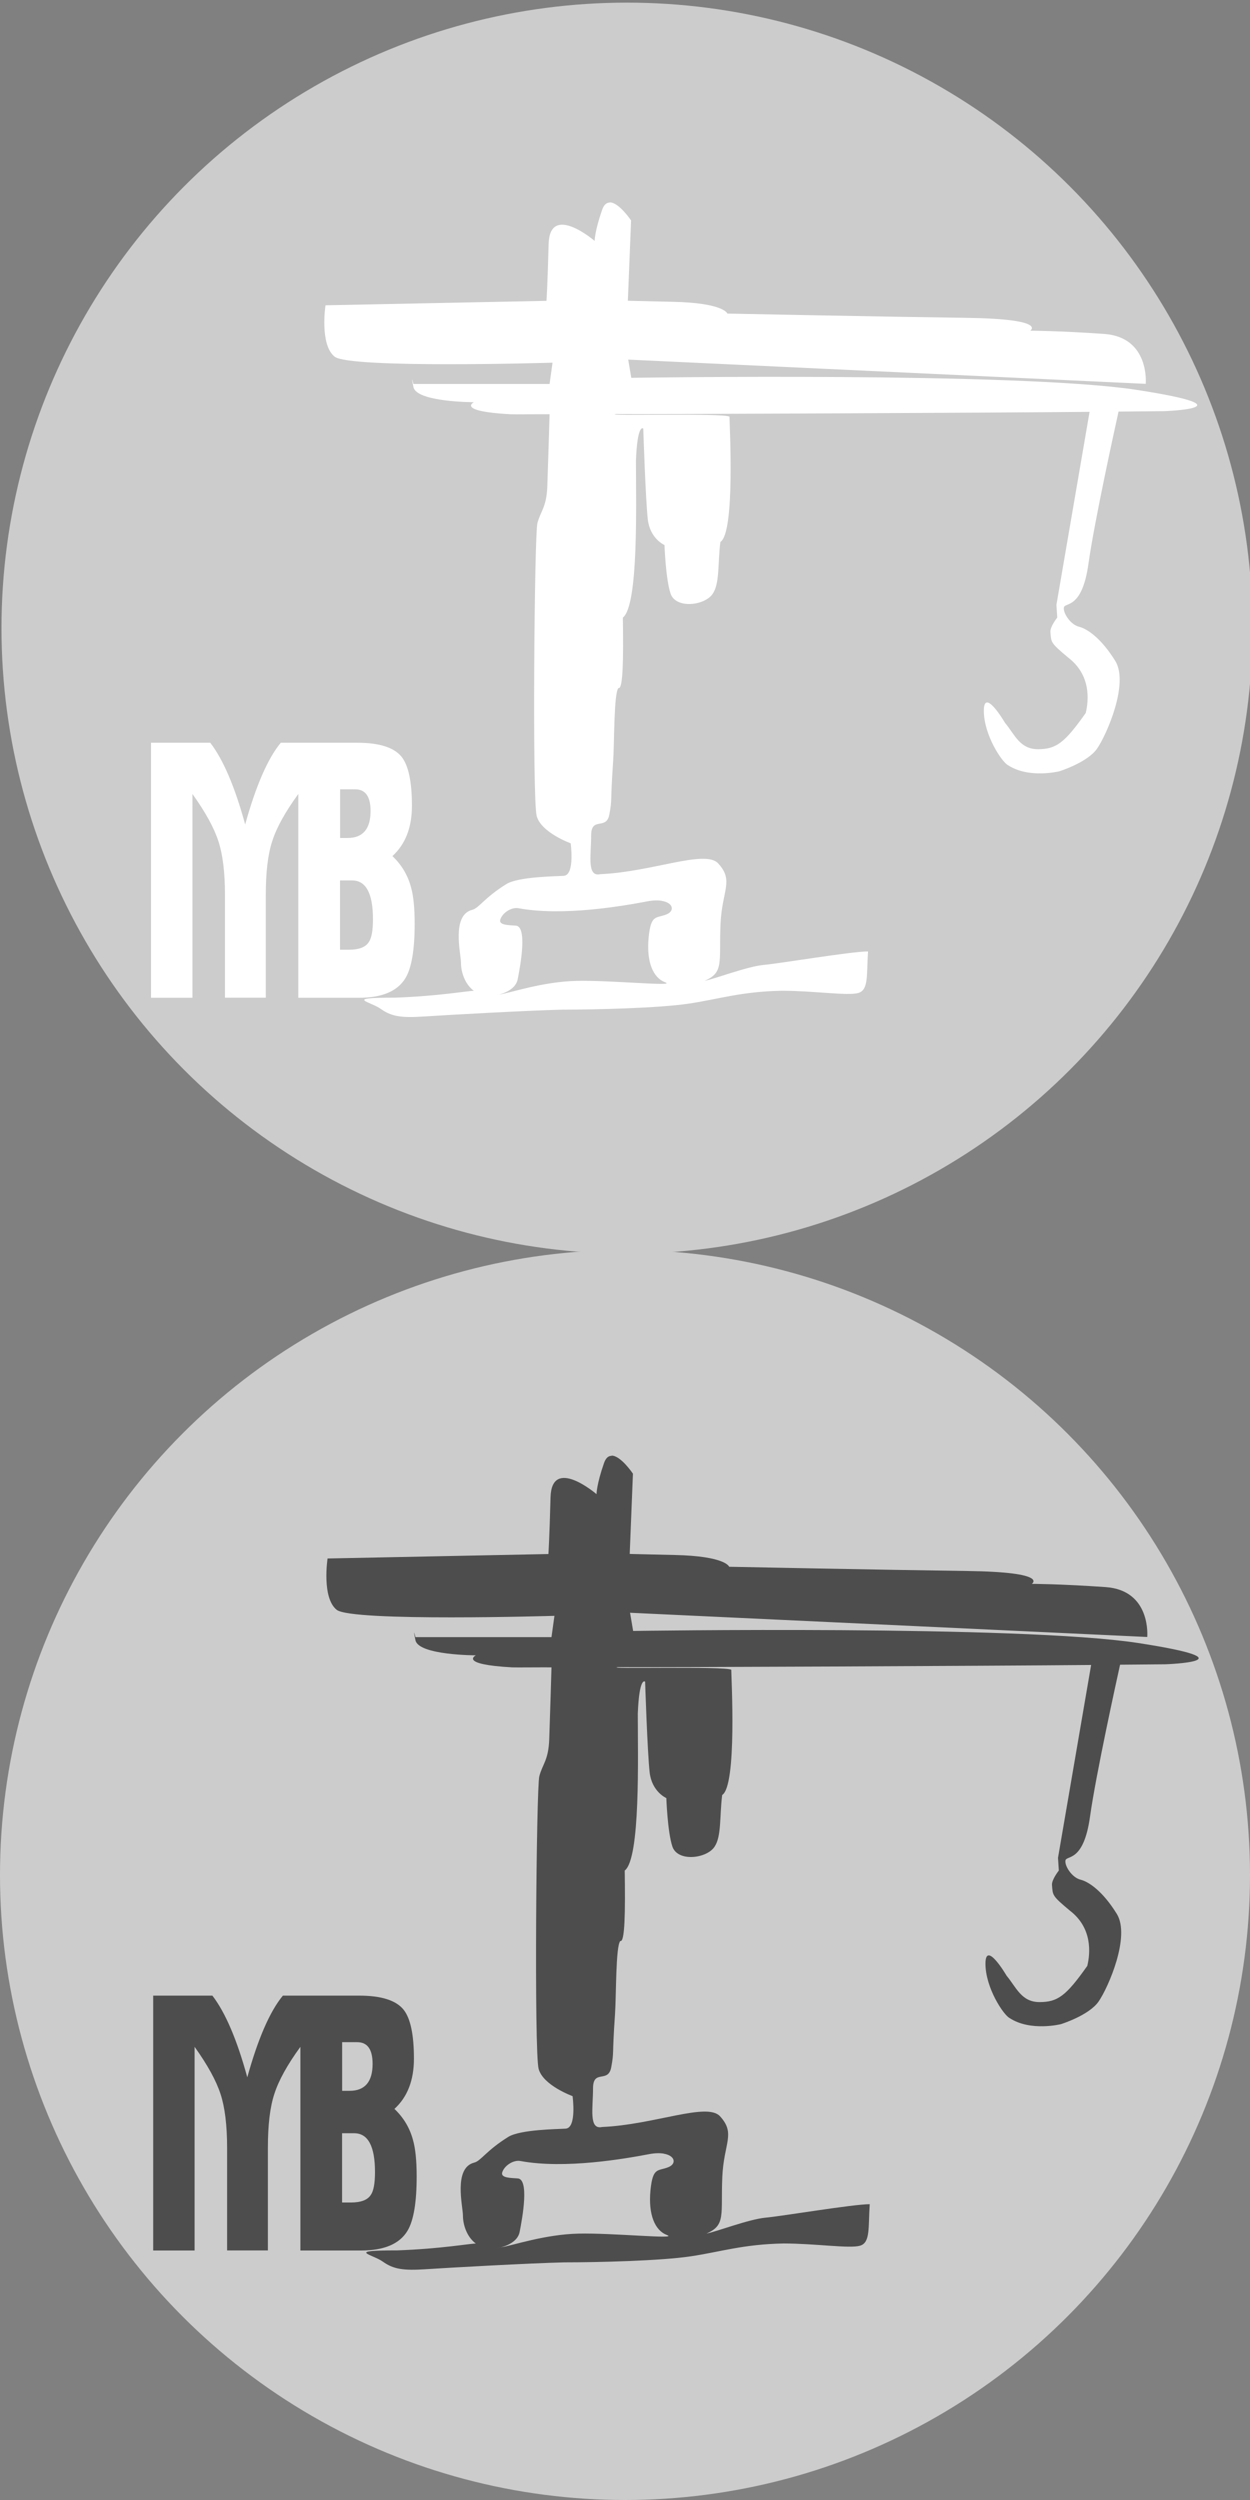 <?xml version="1.0" encoding="UTF-8" standalone="no"?>
<!-- Created with Inkscape (http://www.inkscape.org/) -->

<svg
   xmlns:dc="http://purl.org/dc/elements/1.1/"
   xmlns:cc="http://creativecommons.org/ns#"
   xmlns:rdf="http://www.w3.org/1999/02/22-rdf-syntax-ns#"
   xmlns:svg="http://www.w3.org/2000/svg"
   xmlns="http://www.w3.org/2000/svg"
   xmlns:sodipodi="http://sodipodi.sourceforge.net/DTD/sodipodi-0.dtd"
   xmlns:inkscape="http://www.inkscape.org/namespaces/inkscape"
   width="22.578mm"
   height="45.156mm"
   viewBox="0 0 80 160"
   id="svg2"
   version="1.1"
   inkscape:version="0.91 r13725"
   sodipodi:docname="mvdesign.svg"
   inkscape:export-filename="D:\Графика\Рисую\mvdesign.png"
   inkscape:export-xdpi="90"
   inkscape:export-ydpi="90">
  <rect x="0" y="0" width="80" height="160" fill="#808080" stroke="none"/>
  <defs
     id="defs4">
    <inkscape:path-effect
       effect="skeletal"
       id="path-effect4779"
       is_visible="true"
       pattern="M 0.59,7.9818757e-5 A 0.59,0.59 0 0 0 0.547,0.002 l -0.018,0 0,0.002 a 0.59,0.59 0 0 0 -0.529,0.586 0.59,0.59 0 0 0 0.529,0.586 0.59,0.59 0 0 0 0.002,0 0.59,0.59 0 0 0 0.059,0.004 0.59,0.59 0 0 0 0.057,-0.004 l 12.17,0 a 0.59,0.59 0 0 0 0.059,0.004 0.59,0.59 0 0 0 0.59,-0.59 0.59,0.59 0 0 0 -0.59,-0.59 0.59,0.59 0 0 0 -0.041,0.002 l -12.186,0 a 0.59,0.59 0 0 0 -0.059,-0.002 z"
       copytype="single_stretched"
       prop_scale="1"
       scale_y_rel="false"
       spacing="0"
       normal_offset="0"
       tang_offset="0"
       prop_units="false"
       vertical_pattern="false"
       fuse_tolerance="0" />
    <inkscape:path-effect
       effect="skeletal"
       id="path-effect4561"
       is_visible="true"
       pattern="M 0.59,7.9818757e-5 A 0.59,0.59 0 0 0 0.547,0.002 l -0.018,0 0,0.002 a 0.59,0.59 0 0 0 -0.529,0.586 0.59,0.59 0 0 0 0.529,0.586 0.59,0.59 0 0 0 0.002,0 0.59,0.59 0 0 0 0.059,0.004 0.59,0.59 0 0 0 0.057,-0.004 l 12.17,0 a 0.59,0.59 0 0 0 0.059,0.004 0.59,0.59 0 0 0 0.59,-0.59 0.59,0.59 0 0 0 -0.59,-0.59 0.59,0.59 0 0 0 -0.041,0.002 l -12.186,0 a 0.59,0.59 0 0 0 -0.059,-0.002 z"
       copytype="single_stretched"
       prop_scale="1"
       scale_y_rel="false"
       spacing="0"
       normal_offset="0"
       tang_offset="0"
       prop_units="false"
       vertical_pattern="false"
       fuse_tolerance="0" />
    <inkscape:path-effect
       effect="spiro"
       id="path-effect4559"
       is_visible="true" />
    <inkscape:path-effect
       effect="skeletal"
       id="path-effect4550"
       is_visible="true"
       pattern="M 0.59,7.9818757e-5 A 0.59,0.59 0 0 0 0.547,0.002 l -0.018,0 0,0.002 a 0.59,0.59 0 0 0 -0.529,0.586 0.59,0.59 0 0 0 0.529,0.586 0.59,0.59 0 0 0 0.002,0 0.59,0.59 0 0 0 0.059,0.004 0.59,0.59 0 0 0 0.057,-0.004 l 12.17,0 a 0.59,0.59 0 0 0 0.059,0.004 0.59,0.59 0 0 0 0.59,-0.59 0.59,0.59 0 0 0 -0.59,-0.59 0.59,0.59 0 0 0 -0.041,0.002 l -12.186,0 a 0.59,0.59 0 0 0 -0.059,-0.002 z"
       copytype="single_stretched"
       prop_scale="1"
       scale_y_rel="false"
       spacing="0"
       normal_offset="0"
       tang_offset="0"
       prop_units="false"
       vertical_pattern="false"
       fuse_tolerance="0" />
    <inkscape:path-effect
       effect="spiro"
       id="path-effect4548"
       is_visible="true" />
    <inkscape:path-effect
       effect="skeletal"
       id="path-effect4539"
       is_visible="true"
       pattern="M 0.59,7.9818757e-5 A 0.59,0.59 0 0 0 0.547,0.002 l -0.018,0 0,0.002 a 0.59,0.59 0 0 0 -0.529,0.586 0.59,0.59 0 0 0 0.529,0.586 0.59,0.59 0 0 0 0.002,0 0.59,0.59 0 0 0 0.059,0.004 0.59,0.59 0 0 0 0.057,-0.004 l 12.17,0 a 0.59,0.59 0 0 0 0.059,0.004 0.59,0.59 0 0 0 0.59,-0.59 0.59,0.59 0 0 0 -0.59,-0.59 0.59,0.59 0 0 0 -0.041,0.002 l -12.186,0 a 0.59,0.59 0 0 0 -0.059,-0.002 z"
       copytype="single_stretched"
       prop_scale="1"
       scale_y_rel="false"
       spacing="0"
       normal_offset="0"
       tang_offset="0"
       prop_units="false"
       vertical_pattern="false"
       fuse_tolerance="0" />
    <inkscape:path-effect
       effect="spiro"
       id="path-effect4537"
       is_visible="true" />
    <inkscape:path-effect
       effect="skeletal"
       id="path-effect4528"
       is_visible="true"
       pattern="M 0.59,7.9818757e-5 A 0.59,0.59 0 0 0 0.547,0.002 l -0.018,0 0,0.002 a 0.59,0.59 0 0 0 -0.529,0.586 0.59,0.59 0 0 0 0.529,0.586 0.59,0.59 0 0 0 0.002,0 0.59,0.59 0 0 0 0.059,0.004 0.59,0.59 0 0 0 0.057,-0.004 l 12.17,0 a 0.59,0.59 0 0 0 0.059,0.004 0.59,0.59 0 0 0 0.59,-0.59 0.59,0.59 0 0 0 -0.59,-0.59 0.59,0.59 0 0 0 -0.041,0.002 l -12.186,0 a 0.59,0.59 0 0 0 -0.059,-0.002 z"
       copytype="single_stretched"
       prop_scale="1"
       scale_y_rel="false"
       spacing="0"
       normal_offset="0"
       tang_offset="0"
       prop_units="false"
       vertical_pattern="false"
       fuse_tolerance="0" />
    <inkscape:path-effect
       effect="spiro"
       id="path-effect4526"
       is_visible="true" />
    <inkscape:path-effect
       effect="skeletal"
       id="path-effect4517"
       is_visible="true"
       pattern="M 0.59,7.9818757e-5 A 0.59,0.59 0 0 0 0.547,0.002 l -0.018,0 0,0.002 a 0.59,0.59 0 0 0 -0.529,0.586 0.59,0.59 0 0 0 0.529,0.586 0.59,0.59 0 0 0 0.002,0 0.59,0.59 0 0 0 0.059,0.004 0.59,0.59 0 0 0 0.057,-0.004 l 12.17,0 a 0.59,0.59 0 0 0 0.059,0.004 0.59,0.59 0 0 0 0.59,-0.59 0.59,0.59 0 0 0 -0.59,-0.59 0.59,0.59 0 0 0 -0.041,0.002 l -12.186,0 a 0.59,0.59 0 0 0 -0.059,-0.002 z"
       copytype="single_stretched"
       prop_scale="1"
       scale_y_rel="false"
       spacing="0"
       normal_offset="0"
       tang_offset="0"
       prop_units="false"
       vertical_pattern="false"
       fuse_tolerance="0" />
    <inkscape:path-effect
       effect="spiro"
       id="path-effect4515"
       is_visible="true" />
    <inkscape:path-effect
       effect="skeletal"
       id="path-effect4495"
       is_visible="true"
       pattern="M 0.59,7.9818757e-5 A 0.59,0.59 0 0 0 0.547,0.002 l -0.018,0 0,0.002 a 0.59,0.59 0 0 0 -0.529,0.586 0.59,0.59 0 0 0 0.529,0.586 0.59,0.59 0 0 0 0.002,0 0.59,0.59 0 0 0 0.059,0.004 0.59,0.59 0 0 0 0.057,-0.004 l 12.17,0 a 0.59,0.59 0 0 0 0.059,0.004 0.59,0.59 0 0 0 0.59,-0.59 0.59,0.59 0 0 0 -0.59,-0.59 0.59,0.59 0 0 0 -0.041,0.002 l -12.186,0 a 0.59,0.59 0 0 0 -0.059,-0.002 z"
       copytype="single_stretched"
       prop_scale="1"
       scale_y_rel="false"
       spacing="0"
       normal_offset="0"
       tang_offset="0"
       prop_units="false"
       vertical_pattern="false"
       fuse_tolerance="0" />
    <inkscape:path-effect
       effect="spiro"
       id="path-effect4493"
       is_visible="true" />
    <inkscape:path-effect
       effect="skeletal"
       id="path-effect4184"
       is_visible="true"
       pattern="M 0,0 1,0"
       copytype="single_stretched"
       prop_scale="1"
       scale_y_rel="false"
       spacing="0"
       normal_offset="0"
       tang_offset="0"
       prop_units="false"
       vertical_pattern="false"
       fuse_tolerance="0" />
    <inkscape:path-effect
       effect="skeletal"
       id="path-effect4175"
       is_visible="true"
       pattern="M 0,0 1,0"
       copytype="single_stretched"
       prop_scale="1"
       scale_y_rel="false"
       spacing="0"
       normal_offset="0"
       tang_offset="0"
       prop_units="false"
       vertical_pattern="false"
       fuse_tolerance="0" />
    <inkscape:path-effect
       effect="skeletal"
       id="path-effect4160"
       is_visible="true"
       pattern="M 0,0 1,0"
       copytype="single_stretched"
       prop_scale="1"
       scale_y_rel="false"
       spacing="0"
       normal_offset="0"
       tang_offset="0"
       prop_units="false"
       vertical_pattern="false"
       fuse_tolerance="0" />
    <inkscape:path-effect
       effect="skeletal"
       id="path-effect4156"
       is_visible="true"
       pattern="M 0,0 1,0"
       copytype="single_stretched"
       prop_scale="1"
       scale_y_rel="false"
       spacing="0"
       normal_offset="0"
       tang_offset="0"
       prop_units="false"
       vertical_pattern="false"
       fuse_tolerance="0" />
    <inkscape:path-effect
       effect="skeletal"
       id="path-effect4151"
       is_visible="true"
       pattern="m -73.717,-5.897 1,0"
       copytype="single_stretched"
       prop_scale="1"
       scale_y_rel="false"
       spacing="0"
       normal_offset="0"
       tang_offset="0"
       prop_units="false"
       vertical_pattern="false"
       fuse_tolerance="0" />
  </defs>
  <sodipodi:namedview
     id="base"
     pagecolor="#ffffff"
     bordercolor="#666666"
     borderopacity="1.0"
     inkscape:pageopacity="0.0"
     inkscape:pageshadow="2"
     inkscape:zoom="2.8284271"
     inkscape:cx="14.644677"
     inkscape:cy="99.384485"
     inkscape:document-units="px"
     inkscape:current-layer="layer1"
     showgrid="false"
     inkscape:window-width="1920"
     inkscape:window-height="1017"
     inkscape:window-x="-8"
     inkscape:window-y="-8"
     inkscape:window-maximized="1"
     showguides="true"
     inkscape:guide-bbox="true"
     fit-margin-top="0"
     fit-margin-left="0"
     fit-margin-right="0"
     fit-margin-bottom="0">
    <sodipodi:guide
       position="0.19,360.75"
       orientation="0,1"
       id="guide4172" />
    <sodipodi:guide
       position="73.57,384.521"
       orientation="1,0"
       id="guide4174" />
    <sodipodi:guide
       position="130.413,216.058"
       orientation="0,1"
       id="guide4176" />
  </sodipodi:namedview>
  <g
     inkscape:label="Layer 1"
     inkscape:groupmode="layer"
     id="layer1"
     transform="translate(-300.047,-505.362)">
    <g
       id="g4162"
       transform="matrix(0.556,0,0,0.556,181.714,295.717)">
      <circle
         inkscape:export-ydpi="300"
         inkscape:export-xdpi="300"
         r="72"
         cy="449.362"
         cx="285"
         id="path34954"
         style="opacity:1;fill:#cccccc;fill-opacity:1;fill-rule:evenodd;stroke:none;stroke-width:0.1;stroke-miterlimit:4;stroke-dasharray:none;stroke-opacity:1" />
      <g
         inkscape:export-ydpi="300"
         inkscape:export-xdpi="300"
         style="fill:#ffffff"
         id="g34956"
         transform="matrix(7.883,0,0,7.883,-3196.426,-5089.55)">
        <path
           sodipodi:nodetypes="scccccccccsccccccccccscccccccccsccccscccccccccccccccccccscscccscccccsccccccccccscccccssccccc"
           inkscape:connector-curvature="0"
           id="path34958"
           d="m 441.385,696.426 c -0.045,0 -0.084,0.029 -0.111,0.107 -0.109,0.312 -0.109,0.453 -0.109,0.453 0,0 -0.656,-0.563 -0.672,0.047 -0.016,0.609 -0.031,0.828 -0.031,0.828 l -3.227,0.065 c 0,0 -0.088,0.573 0.133,0.75 0.221,0.177 3.182,0.088 3.182,0.088 l -0.043,0.311 -1.988,0 c 0,0 -0.044,-0.176 0,0.045 0.044,0.221 0.883,0.221 0.883,0.221 0,0 -0.264,0.132 0.531,0.176 0.045,0.003 0.481,-0.002 0.574,0 -4.2e-4,0.014 -0.023,0.785 -0.033,1.051 -0.011,0.309 -0.1,0.364 -0.145,0.541 -0.044,0.177 -0.076,4.032 -0.01,4.275 0.066,0.243 0.496,0.398 0.496,0.398 0,0 0.064,0.463 -0.1,0.475 -0.114,0.008 -0.663,0.011 -0.84,0.121 -0.32,0.199 -0.4,0.351 -0.496,0.375 -0.309,0.077 -0.166,0.641 -0.166,0.773 0,0.133 0.055,0.311 0.188,0.41 -0.088,0 -0.508,0.077 -1.148,0.1 -0.762,-10e-6 -0.366,0.054 -0.211,0.164 0.155,0.111 0.299,0.133 0.631,0.111 0.331,-0.022 1.513,-0.088 2.021,-0.1 0.486,0 1.404,-0.022 1.846,-0.088 0.442,-0.066 0.761,-0.176 1.357,-0.188 0.464,0 0.963,0.077 1.117,0.033 0.155,-0.044 0.12,-0.265 0.143,-0.607 -0.243,10e-6 -1.28,0.175 -1.523,0.197 -0.243,0.022 -0.731,0.21 -0.863,0.232 0.287,-0.122 0.208,-0.276 0.232,-0.828 0.022,-0.497 0.199,-0.631 -0.033,-0.885 -0.188,-0.21 -0.96,0.123 -1.723,0.156 -0.199,0.044 -0.133,-0.277 -0.133,-0.564 0,-0.287 0.222,-0.069 0.266,-0.309 0.044,-0.243 0.011,-0.14 0.055,-0.773 0.019,-0.272 0.009,-1.003 0.078,-1.072 0.067,0.023 0.073,-0.428 0.064,-1.029 0.232,-0.177 0.191,-1.674 0.191,-2.293 0.022,-0.552 0.107,-0.467 0.107,-0.467 0,0 0.033,1.026 0.066,1.324 0.032,0.286 0.244,0.377 0.244,0.377 0,0 0.017,0.493 0.088,0.707 0.077,0.232 0.509,0.177 0.619,0 0.1,-0.153 0.07,-0.439 0.109,-0.752 0.219,-0.138 0.133,-1.718 0.133,-1.83 -0.082,-0.055 -1.913,-0.007 -1.652,-0.039 0.392,0.006 5.549,-0.018 6.91,-0.031 l -0.484,2.818 0.012,0.186 c 0,0 -0.106,0.133 -0.1,0.211 0.013,0.152 -0.003,0.154 0.262,0.375 0.328,0.252 0.3,0.615 0.254,0.807 -0.312,0.442 -0.434,0.529 -0.699,0.529 -0.265,0 -0.34,-0.218 -0.48,-0.385 0,0 -0.309,-0.529 -0.309,-0.176 0,0.354 0.265,0.751 0.354,0.795 0.307,0.2 0.75,0.088 0.75,0.088 0,0 0.408,-0.127 0.549,-0.33 0.141,-0.203 0.469,-0.953 0.266,-1.281 -0.203,-0.328 -0.406,-0.469 -0.531,-0.5 -0.125,-0.031 -0.234,-0.203 -0.219,-0.281 0.016,-0.078 0.266,0.031 0.359,-0.641 0.087,-0.621 0.39,-1.997 0.439,-2.219 0.089,-8.8e-4 0.662,-0.006 0.662,-0.006 0,0 1.325,-0.045 -0.398,-0.311 -1.724,-0.265 -7.379,-0.176 -7.379,-0.176 l -0.045,-0.266 7.557,0.354 c 0,0 0.062,-0.682 -0.609,-0.729 -0.672,-0.047 -1.078,-0.047 -1.078,-0.047 0,0 0.266,-0.172 -0.938,-0.188 -1.203,-0.016 -3.484,-0.062 -3.484,-0.062 0,0 -0.047,-0.156 -0.797,-0.172 -0.75,-0.016 -0.656,-0.016 -0.656,-0.016 l 0.047,-1.172 c 0,0 -0.177,-0.264 -0.311,-0.264 z m 0.762,10.197 c 0.167,0.028 0.188,0.146 0.072,0.195 -0.155,0.066 -0.232,-0.01 -0.266,0.344 -0.033,0.352 0.065,0.584 0.242,0.65 0.177,0.066 -0.796,-0.033 -1.293,-0.021 -0.497,0.011 -0.972,0.177 -1.127,0.199 -0.155,0.022 0.221,2.7e-4 0.266,-0.221 0.044,-0.221 0.144,-0.785 -0.033,-0.785 -0.088,-0.007 -0.247,-0.004 -0.221,-0.088 0.031,-0.099 0.163,-0.185 0.266,-0.166 0.653,0.121 1.531,-0.034 1.879,-0.1 0.088,-0.017 0.159,-0.017 0.215,-0.008 z"
           style="fill:#ffffff;fill-opacity:1;fill-rule:evenodd;stroke:none;stroke-width:0.1;stroke-linecap:butt;stroke-linejoin:miter;stroke-opacity:1" />
        <g
           transform="matrix(1,0,0,1.061,1.093,-38.118)"
           id="g34960"
           style="font-style:normal;font-variant:normal;font-weight:600;font-stretch:normal;font-size:5px;line-height:125%;font-family:a_AlternaNr;-inkscape-font-specification:'a_AlternaNr Semi-Bold';letter-spacing:0px;word-spacing:0px;fill:#ffffff;fill-opacity:1;stroke:none;stroke-width:1px;stroke-linecap:butt;stroke-linejoin:miter;stroke-opacity:1">
          <path
             style="fill:#ffffff"
             inkscape:connector-curvature="0"
             id="path34962"
             d="m 433.594,699.747 0,3.51 0.605,0 0,-2.805 c 0.19,0.25 0.316,0.467 0.379,0.65 0.063,0.18 0.096,0.427 0.096,0.74 l 0,1.414 0.596,0 0,-1.414 c 0,-0.31 0.03,-0.557 0.094,-0.74 0.063,-0.187 0.191,-0.404 0.381,-0.65 l 0,2.805 0.609,0 0.275,0 c 0.337,0 0.563,-0.089 0.68,-0.27 0.09,-0.14 0.135,-0.39 0.135,-0.75 0,-0.217 -0.018,-0.386 -0.055,-0.506 -0.047,-0.163 -0.136,-0.304 -0.27,-0.424 0.19,-0.163 0.285,-0.395 0.285,-0.691 0,-0.33 -0.05,-0.554 -0.15,-0.674 -0.11,-0.13 -0.327,-0.195 -0.65,-0.195 l -0.25,0 -0.609,0 -0.256,0 c -0.19,0.217 -0.363,0.592 -0.52,1.125 -0.15,-0.517 -0.32,-0.892 -0.51,-1.125 l -0.865,0 z m 2.76,0.641 0.221,0 c 0.15,0 0.225,0.099 0.225,0.299 0,0.247 -0.113,0.371 -0.336,0.371 l -0.109,0 0,-0.67 z m 0,1.254 0.176,0 c 0.203,0 0.305,0.178 0.305,0.535 0,0.157 -0.021,0.261 -0.061,0.314 -0.047,0.07 -0.144,0.105 -0.291,0.105 l -0.129,0 0,-0.955 z" />
        </g>
        <g
           id="g34964"
           style="font-style:normal;font-variant:normal;font-weight:600;font-stretch:normal;font-size:5px;line-height:125%;font-family:a_AlternaNr;-inkscape-font-specification:'a_AlternaNr Semi-Bold';letter-spacing:0px;word-spacing:0px;fill:#ffffff;fill-opacity:1;stroke:none;stroke-width:1px;stroke-linecap:butt;stroke-linejoin:miter;stroke-opacity:1" />
      </g>
    </g>
    <circle
       inkscape:export-ydpi="300"
       inkscape:export-xdpi="300"
       r="40"
       cy="625.362"
       cx="340.047"
       id="circle4180"
       style="opacity:1;fill:#cccccc;fill-opacity:1;fill-rule:evenodd;stroke:none;stroke-width:0.1;stroke-miterlimit:4;stroke-dasharray:none;stroke-opacity:1" />
    <g
       inkscape:export-ydpi="300"
       inkscape:export-xdpi="300"
       style="fill:#ffffff"
       id="g4182"
       transform="matrix(4.38,0,0,4.38,-1594.078,-2451.811)">
      <path
         sodipodi:nodetypes="scccccccccsccccccccccscccccccccsccccscccccccccccccccccccscscccscccccsccccccccccscccccssccccc"
         inkscape:connector-curvature="0"
         id="path4184"
         d="m 441.385,696.426 c -0.045,0 -0.084,0.029 -0.111,0.107 -0.109,0.312 -0.109,0.453 -0.109,0.453 0,0 -0.656,-0.563 -0.672,0.047 -0.016,0.609 -0.031,0.828 -0.031,0.828 l -3.227,0.065 c 0,0 -0.088,0.573 0.133,0.75 0.221,0.177 3.182,0.088 3.182,0.088 l -0.043,0.311 -1.988,0 c 0,0 -0.044,-0.176 0,0.045 0.044,0.221 0.883,0.221 0.883,0.221 0,0 -0.264,0.132 0.531,0.176 0.045,0.003 0.481,-0.002 0.574,0 -4.2e-4,0.014 -0.023,0.785 -0.033,1.051 -0.011,0.309 -0.1,0.364 -0.145,0.541 -0.044,0.177 -0.076,4.032 -0.01,4.275 0.066,0.243 0.496,0.398 0.496,0.398 0,0 0.064,0.463 -0.1,0.475 -0.114,0.008 -0.663,0.011 -0.84,0.121 -0.32,0.199 -0.4,0.351 -0.496,0.375 -0.309,0.077 -0.166,0.641 -0.166,0.773 0,0.133 0.055,0.311 0.188,0.41 -0.088,0 -0.508,0.077 -1.148,0.1 -0.762,-10e-6 -0.366,0.054 -0.211,0.164 0.155,0.111 0.299,0.133 0.631,0.111 0.331,-0.022 1.513,-0.088 2.021,-0.1 0.486,0 1.404,-0.022 1.846,-0.088 0.442,-0.066 0.761,-0.176 1.357,-0.188 0.464,0 0.963,0.077 1.117,0.033 0.155,-0.044 0.12,-0.265 0.143,-0.607 -0.243,10e-6 -1.28,0.175 -1.523,0.197 -0.243,0.022 -0.731,0.21 -0.863,0.232 0.287,-0.122 0.208,-0.276 0.232,-0.828 0.022,-0.497 0.199,-0.631 -0.033,-0.885 -0.188,-0.21 -0.96,0.123 -1.723,0.156 -0.199,0.044 -0.133,-0.277 -0.133,-0.564 0,-0.287 0.222,-0.069 0.266,-0.309 0.044,-0.243 0.011,-0.14 0.055,-0.773 0.019,-0.272 0.009,-1.003 0.078,-1.072 0.067,0.023 0.073,-0.428 0.064,-1.029 0.232,-0.177 0.191,-1.674 0.191,-2.293 0.022,-0.552 0.107,-0.467 0.107,-0.467 0,0 0.033,1.026 0.066,1.324 0.032,0.286 0.244,0.377 0.244,0.377 0,0 0.017,0.493 0.088,0.707 0.077,0.232 0.509,0.177 0.619,0 0.1,-0.153 0.07,-0.439 0.109,-0.752 0.219,-0.138 0.133,-1.718 0.133,-1.83 -0.082,-0.055 -1.913,-0.007 -1.652,-0.039 0.392,0.006 5.549,-0.018 6.91,-0.031 l -0.484,2.818 0.012,0.186 c 0,0 -0.106,0.133 -0.1,0.211 0.013,0.152 -0.003,0.154 0.262,0.375 0.328,0.252 0.3,0.615 0.254,0.807 -0.312,0.442 -0.434,0.529 -0.699,0.529 -0.265,0 -0.34,-0.218 -0.48,-0.385 0,0 -0.309,-0.529 -0.309,-0.176 0,0.354 0.265,0.751 0.354,0.795 0.307,0.2 0.75,0.088 0.75,0.088 0,0 0.408,-0.127 0.549,-0.33 0.141,-0.203 0.469,-0.953 0.266,-1.281 -0.203,-0.328 -0.406,-0.469 -0.531,-0.5 -0.125,-0.031 -0.234,-0.203 -0.219,-0.281 0.016,-0.078 0.266,0.031 0.359,-0.641 0.087,-0.621 0.39,-1.997 0.439,-2.219 0.089,-8.8e-4 0.662,-0.006 0.662,-0.006 0,0 1.325,-0.045 -0.398,-0.311 -1.724,-0.265 -7.379,-0.176 -7.379,-0.176 l -0.045,-0.266 7.557,0.354 c 0,0 0.062,-0.682 -0.609,-0.729 -0.672,-0.047 -1.078,-0.047 -1.078,-0.047 0,0 0.266,-0.172 -0.938,-0.188 -1.203,-0.016 -3.484,-0.062 -3.484,-0.062 0,0 -0.047,-0.156 -0.797,-0.172 -0.75,-0.016 -0.656,-0.016 -0.656,-0.016 l 0.047,-1.172 c 0,0 -0.177,-0.264 -0.311,-0.264 z m 0.762,10.197 c 0.167,0.028 0.188,0.146 0.072,0.195 -0.155,0.066 -0.232,-0.01 -0.266,0.344 -0.033,0.352 0.065,0.584 0.242,0.65 0.177,0.066 -0.796,-0.033 -1.293,-0.021 -0.497,0.011 -0.972,0.177 -1.127,0.199 -0.155,0.022 0.221,2.7e-4 0.266,-0.221 0.044,-0.221 0.144,-0.785 -0.033,-0.785 -0.088,-0.007 -0.247,-0.004 -0.221,-0.088 0.031,-0.099 0.163,-0.185 0.266,-0.166 0.653,0.121 1.531,-0.034 1.879,-0.1 0.088,-0.017 0.159,-0.017 0.215,-0.008 z"
         style="fill:#4d4d4d;fill-opacity:1;fill-rule:evenodd;stroke:none;stroke-width:0.1;stroke-linecap:butt;stroke-linejoin:miter;stroke-opacity:1" />
      <g
         transform="matrix(1,0,0,1.061,1.093,-38.118)"
         id="g4186"
         style="font-style:normal;font-variant:normal;font-weight:600;font-stretch:normal;font-size:5px;line-height:125%;font-family:a_AlternaNr;-inkscape-font-specification:'a_AlternaNr Semi-Bold';letter-spacing:0px;word-spacing:0px;fill:#ffffff;fill-opacity:1;stroke:none;stroke-width:1px;stroke-linecap:butt;stroke-linejoin:miter;stroke-opacity:1">
        <path
           style="fill:#4d4d4d;fill-opacity:1"
           inkscape:connector-curvature="0"
           id="path4188"
           d="m 433.594,699.747 0,3.51 0.605,0 0,-2.805 c 0.19,0.25 0.316,0.467 0.379,0.65 0.063,0.18 0.096,0.427 0.096,0.74 l 0,1.414 0.596,0 0,-1.414 c 0,-0.31 0.03,-0.557 0.094,-0.74 0.063,-0.187 0.191,-0.404 0.381,-0.65 l 0,2.805 0.609,0 0.275,0 c 0.337,0 0.563,-0.089 0.68,-0.27 0.09,-0.14 0.135,-0.39 0.135,-0.75 0,-0.217 -0.018,-0.386 -0.055,-0.506 -0.047,-0.163 -0.136,-0.304 -0.27,-0.424 0.19,-0.163 0.285,-0.395 0.285,-0.691 0,-0.33 -0.05,-0.554 -0.15,-0.674 -0.11,-0.13 -0.327,-0.195 -0.65,-0.195 l -0.25,0 -0.609,0 -0.256,0 c -0.19,0.217 -0.363,0.592 -0.52,1.125 -0.15,-0.517 -0.32,-0.892 -0.51,-1.125 l -0.865,0 z m 2.76,0.641 0.221,0 c 0.15,0 0.225,0.099 0.225,0.299 0,0.247 -0.113,0.371 -0.336,0.371 l -0.109,0 0,-0.67 z m 0,1.254 0.176,0 c 0.203,0 0.305,0.178 0.305,0.535 0,0.157 -0.021,0.261 -0.061,0.314 -0.047,0.07 -0.144,0.105 -0.291,0.105 l -0.129,0 0,-0.955 z" />
      </g>
      <g
         id="g4190"
         style="font-style:normal;font-variant:normal;font-weight:600;font-stretch:normal;font-size:5px;line-height:125%;font-family:a_AlternaNr;-inkscape-font-specification:'a_AlternaNr Semi-Bold';letter-spacing:0px;word-spacing:0px;fill:#ffffff;fill-opacity:1;stroke:none;stroke-width:1px;stroke-linecap:butt;stroke-linejoin:miter;stroke-opacity:1" />
    </g>
  </g>
</svg>
